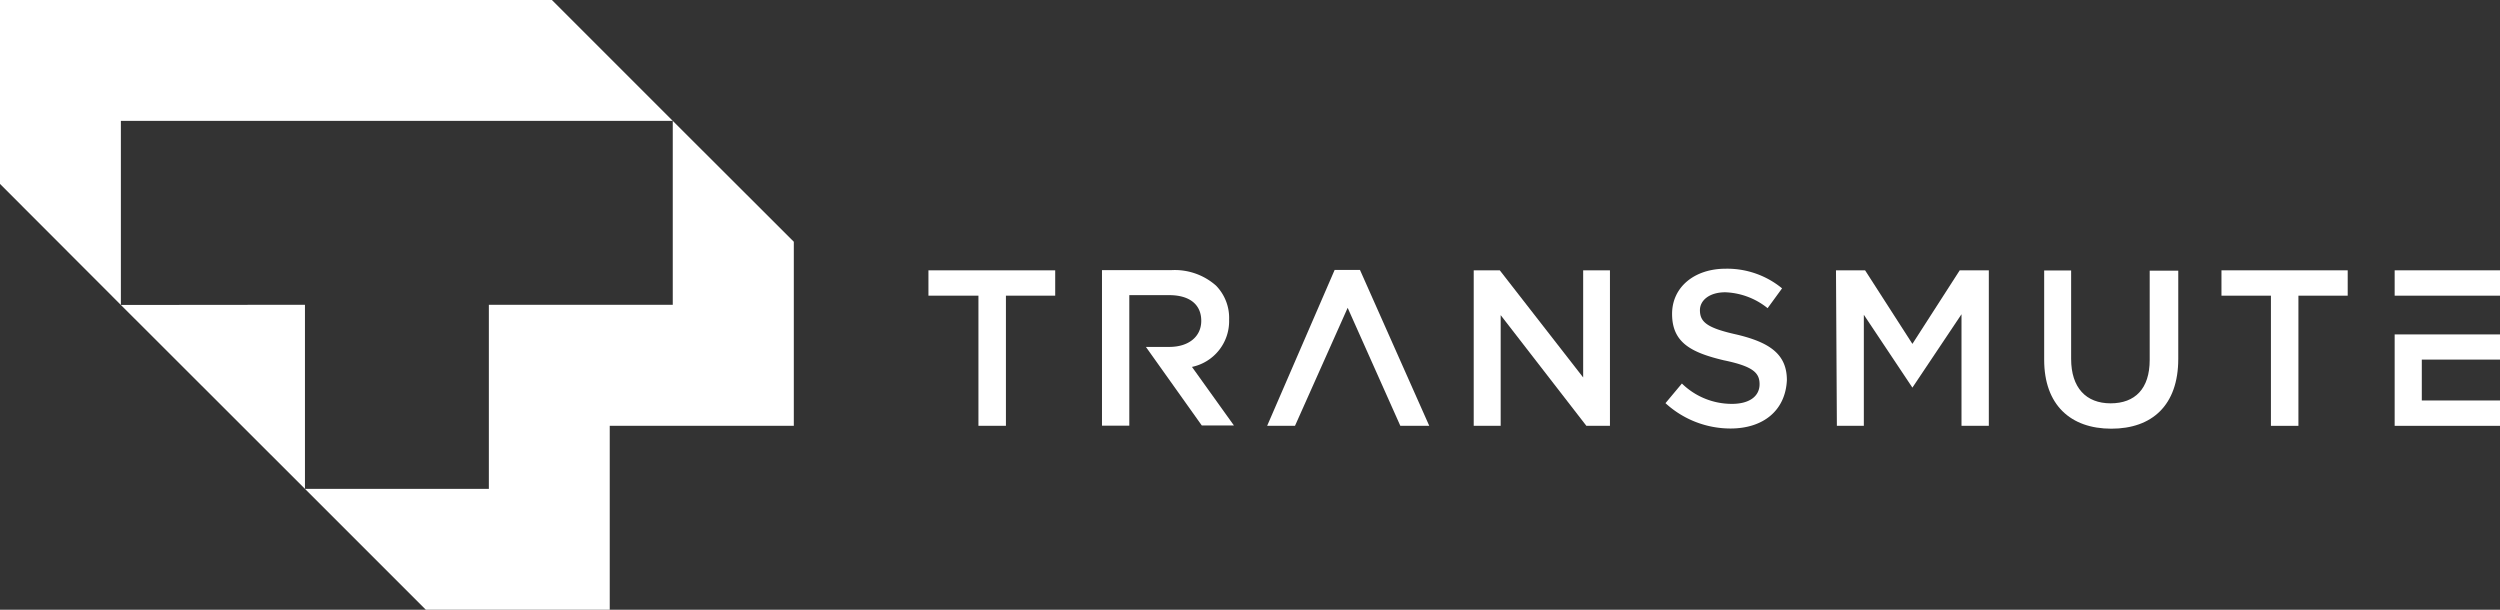 <svg xmlns="http://www.w3.org/2000/svg" viewBox="0 0 140.02 34.15"><rect x="0" y="0" width="140.02" height="34.15" fill="#333333" stroke="none"/><title>Logo-Transmute-WHT</title><polygon points="6.77 17.08 17.08 27.38 17.08 17.07 6.77 17.08" style="fill:#fff"/><polygon points="6.77 17.08 0 10.3 0 0 30.91 0 37.68 6.77 6.77 6.77 6.77 17.08" style="fill:#fff"/><polygon points="37.68 6.77 44.46 13.54 44.46 23.85 34.15 23.85 34.15 34.15 23.85 34.15 17.08 27.38 27.38 27.38 27.38 17.07 37.68 17.07 37.68 6.77" style="fill:#fff"/><path d="M54.8,16.56H52V15.14H59.1v1.42H56.34v7.29H54.8Z" style="fill:#fff"/><path d="M66.76,20.55a2.62,2.62,0,0,0,2.08-2.64v0A2.59,2.59,0,0,0,68.11,16a3.48,3.48,0,0,0-2.51-.87H61.72v8.71h1.53V16.53h2.23c1.13,0,1.8.51,1.8,1.44v0c0,.88-.7,1.46-1.79,1.46H64.18l3.13,4.4h1.8Z" style="fill:#fff"/><polygon points="76.17 15.12 74.75 15.12 70.97 23.85 72.53 23.85 75.48 17.24 78.43 23.85 80.05 23.85 76.17 15.12" style="fill:#fff"/><path d="M82.54,15.14H84l4.67,6v-6h1.5v8.71H88.85l-4.8-6.2v6.2H82.54Z" style="fill:#fff"/><path d="M93.28,22.58l.92-1.1A4,4,0,0,0,97,22.62c1,0,1.55-.44,1.55-1.1v0c0-.63-.35-1-2-1.34-1.85-.44-2.9-1-2.9-2.6v0c0-1.5,1.25-2.53,3-2.53a4.84,4.84,0,0,1,3.16,1.1L99,17.26a4,4,0,0,0-2.37-.89c-.9,0-1.42.46-1.42,1v0c0,.67.4,1,2.07,1.37,1.84.44,2.8,1.1,2.8,2.55v0C100,23,98.75,24,96.92,24A5.39,5.39,0,0,1,93.28,22.58Z" style="fill:#fff"/><path d="M102.83,15.14h1.63l2.65,4.12,2.65-4.12h1.63v8.71h-1.53V17.6l-2.75,4.11h0l-2.72-4.08v6.22h-1.51Z" style="fill:#fff"/><path d="M114.49,20.15v-5H116v4.95c0,1.62.84,2.49,2.21,2.49s2.19-.82,2.19-2.43v-5H122v4.94c0,2.6-1.47,3.91-3.75,3.91S114.49,22.68,114.49,20.15Z" style="fill:#fff"/><path d="M127.19,16.56h-2.77V15.14h7.07v1.42h-2.76v7.29h-1.54Z" style="fill:#fff"/><rect x="134.12" y="15.14" width="5.9" height="1.42" style="fill:#fff"/><polygon points="135.64 22.43 135.64 20.14 140.02 20.14 140.02 18.73 134.12 18.73 134.12 23.85 140.02 23.85 140.02 22.43 135.64 22.43" style="fill:#fff"/></svg>